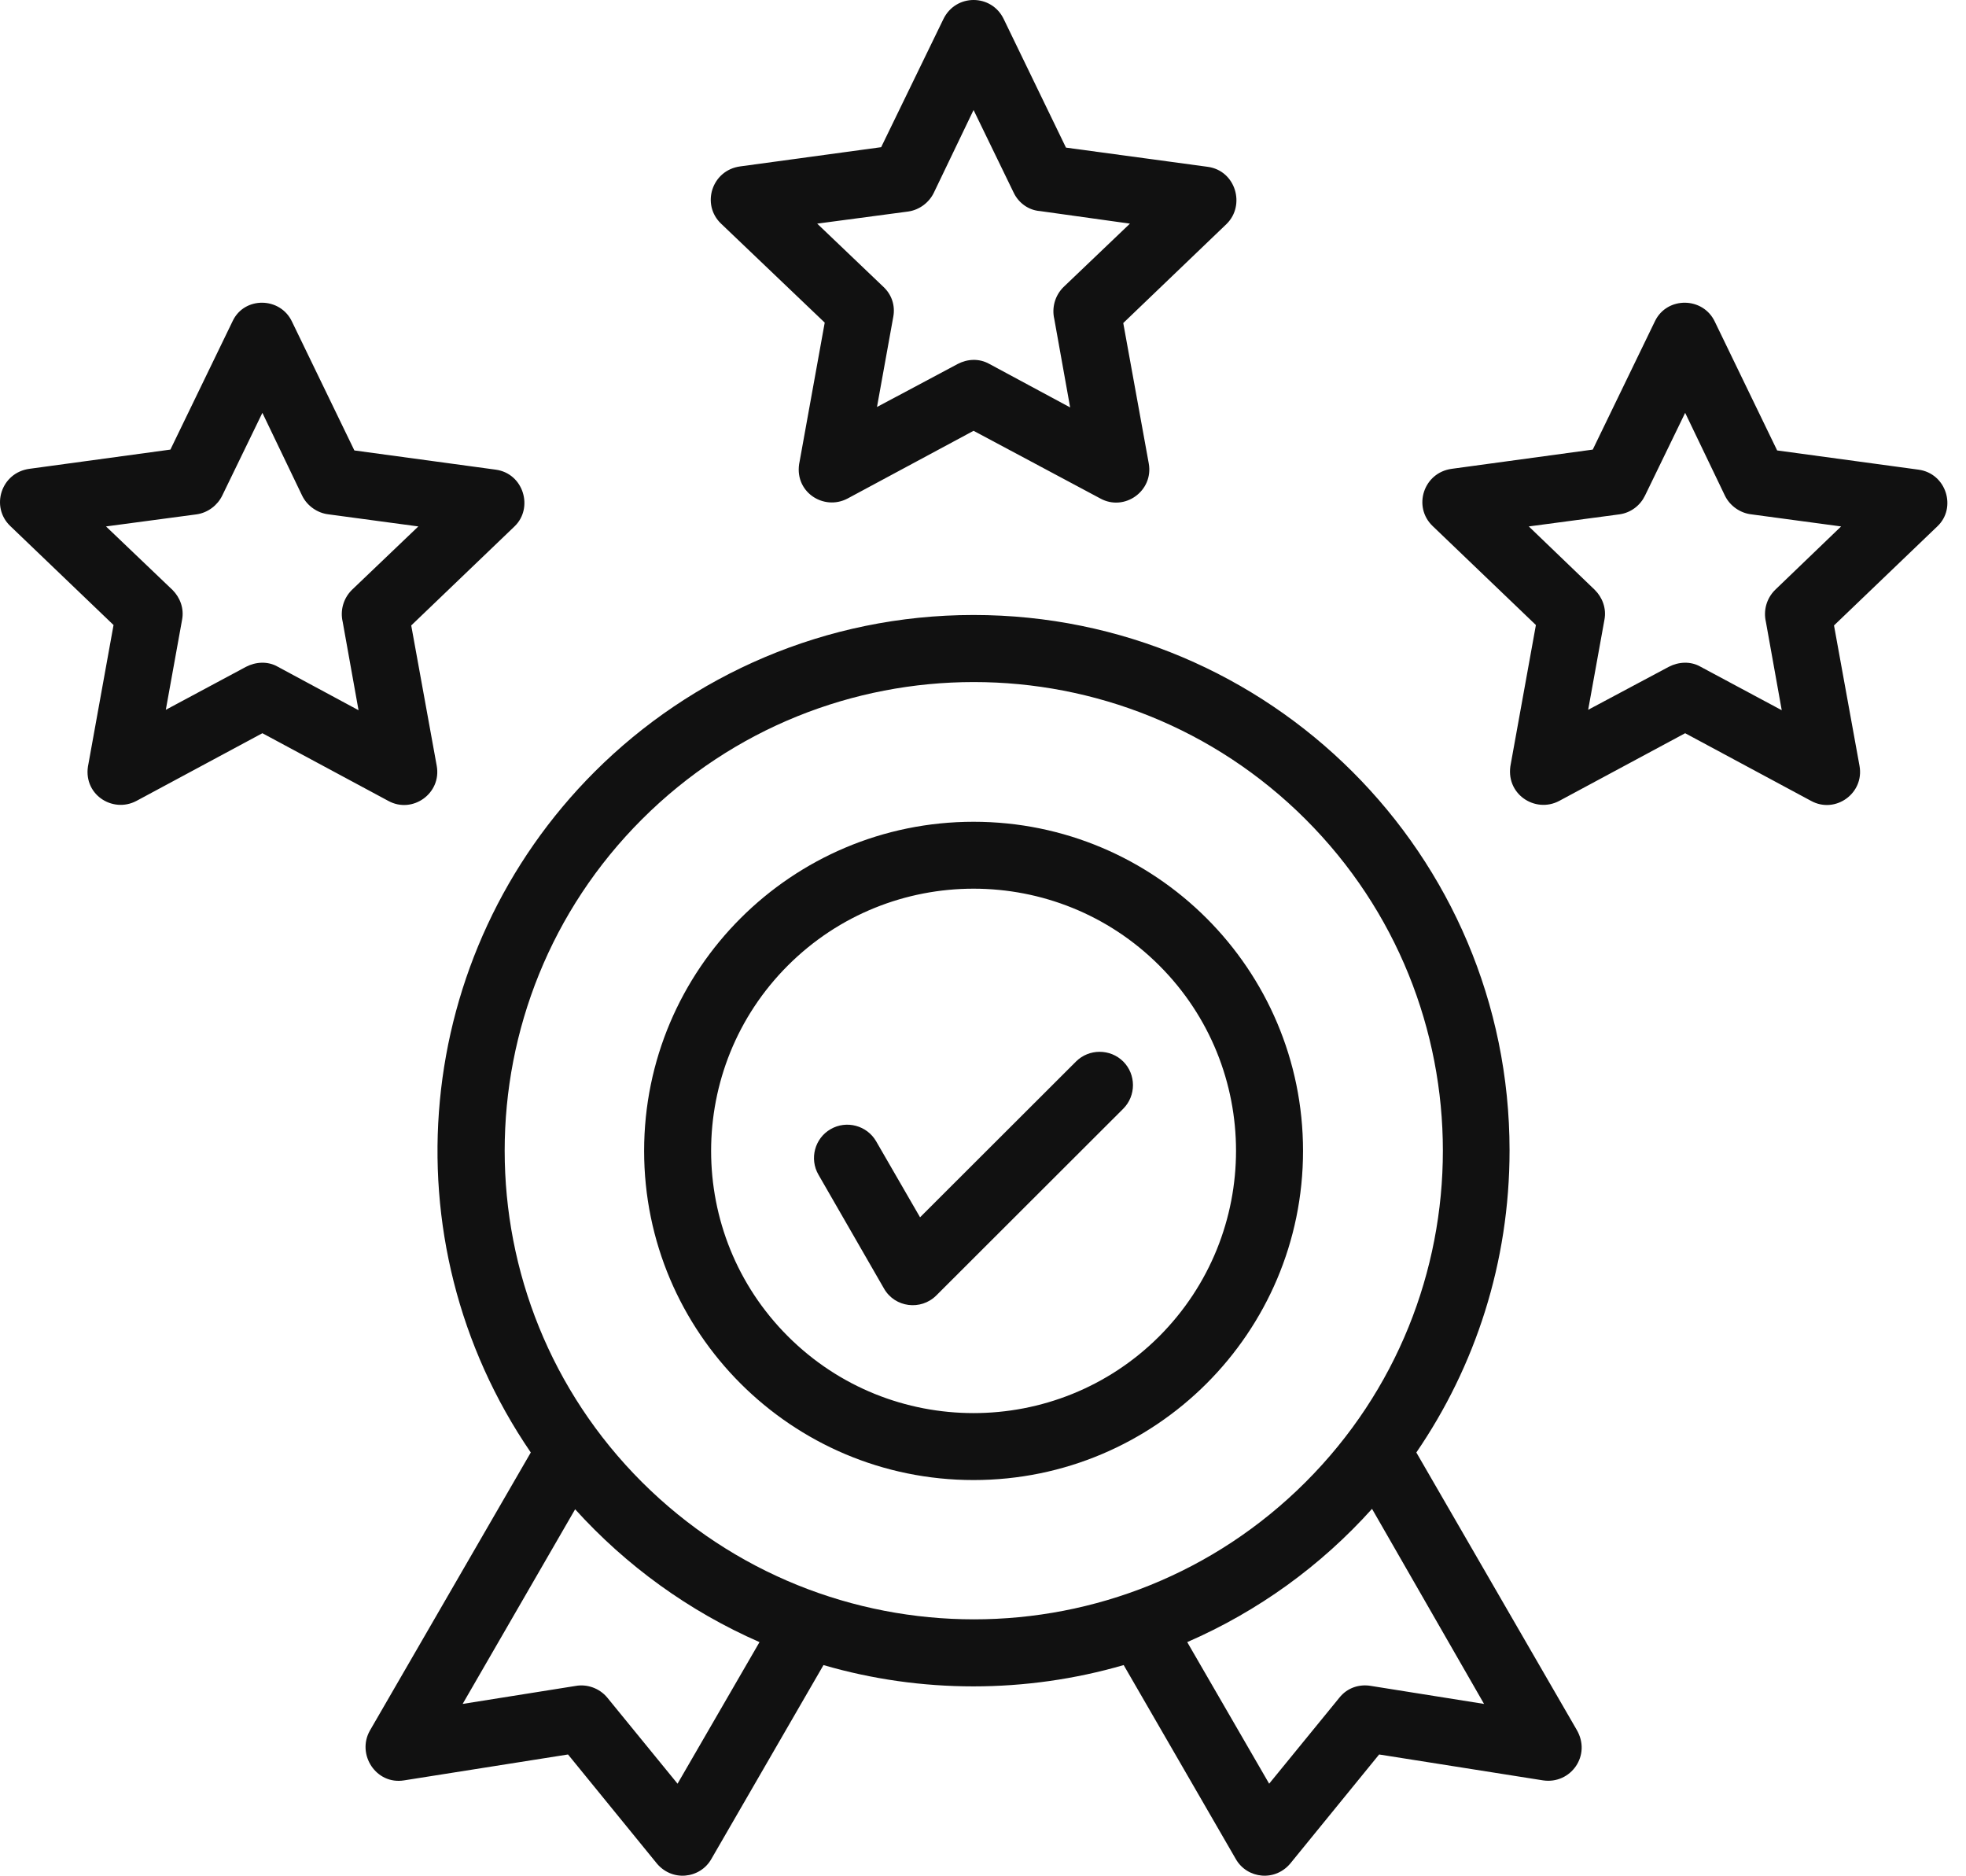 <svg width="65" height="62" viewBox="0 0 65 62" fill="none" xmlns="http://www.w3.org/2000/svg">
<path d="M9.656 10.636L11.716 14.889L16.388 15.524C17.314 15.648 17.646 16.794 17.01 17.401L13.596 20.674L14.439 25.313C14.605 26.224 13.638 26.914 12.836 26.472L8.675 24.236L4.514 26.472C3.713 26.9 2.703 26.238 2.925 25.244L3.754 20.66L0.34 17.388C-0.324 16.753 0.036 15.62 0.976 15.496L5.634 14.861L7.694 10.609C8.081 9.794 9.269 9.808 9.656 10.636ZM9.988 16.38L8.675 13.646L7.348 16.38C7.196 16.697 6.878 16.946 6.505 17.001L3.505 17.401L5.703 19.5C5.952 19.748 6.09 20.108 6.021 20.48L5.482 23.462L8.136 22.04C8.454 21.875 8.855 21.847 9.187 22.04L11.854 23.476L11.329 20.549C11.246 20.19 11.343 19.79 11.633 19.5L13.831 17.401L10.859 17.001C10.5 16.96 10.154 16.725 9.988 16.38ZM33.183 0.626L35.243 4.879L39.929 5.514C40.855 5.638 41.187 6.784 40.551 7.405L37.137 10.678L37.98 15.317C38.146 16.228 37.178 16.918 36.377 16.476L32.188 14.24L28.027 16.476C27.226 16.904 26.217 16.242 26.438 15.248L27.267 10.664L23.839 7.392C23.175 6.757 23.535 5.624 24.475 5.5L29.133 4.865L31.193 0.626C31.608 -0.216 32.783 -0.202 33.183 0.626ZM33.515 6.37L32.188 3.636L30.875 6.37C30.723 6.688 30.405 6.936 30.032 6.991L27.018 7.392L29.216 9.49C29.479 9.739 29.603 10.098 29.534 10.47L28.995 13.453L31.663 12.031C31.981 11.865 32.368 11.837 32.713 12.031L35.381 13.467L34.856 10.54C34.773 10.181 34.87 9.78 35.16 9.49L37.358 7.392L34.386 6.977C34.013 6.95 33.681 6.715 33.515 6.37ZM56.697 10.636L58.756 14.889L63.428 15.524C64.355 15.648 64.7 16.794 64.05 17.401L60.636 20.674L61.479 25.313C61.645 26.224 60.678 26.914 59.876 26.472L55.715 24.236L51.554 26.472C50.753 26.9 49.743 26.238 49.951 25.244L50.78 20.66L47.366 17.388C46.702 16.753 47.062 15.62 48.002 15.496L52.66 14.861L54.72 10.609C55.121 9.794 56.309 9.808 56.697 10.636ZM57.028 16.38L55.715 13.646L54.388 16.38C54.236 16.697 53.932 16.946 53.545 17.001L50.545 17.401L52.729 19.5C52.978 19.748 53.116 20.108 53.047 20.48L52.508 23.462L55.176 22.04C55.494 21.875 55.895 21.847 56.227 22.04L58.908 23.476L58.383 20.549C58.3 20.19 58.397 19.79 58.687 19.5L60.871 17.401L57.899 17.001C57.54 16.96 57.194 16.725 57.028 16.38ZM27.06 38.829C26.756 38.304 26.935 37.628 27.461 37.324C27.986 37.02 28.663 37.2 28.967 37.725L30.419 40.237L35.575 35.088C36.003 34.66 36.708 34.66 37.137 35.088C37.565 35.516 37.565 36.22 37.137 36.648L30.958 42.819C30.446 43.33 29.589 43.22 29.23 42.598L27.06 38.829ZM32.188 27.163C38.201 27.163 43.081 32.036 43.081 38.042C43.081 44.048 38.201 48.922 32.188 48.922C26.175 48.922 21.296 44.048 21.296 38.042C21.296 32.036 26.175 27.163 32.188 27.163ZM38.326 31.912C34.939 28.529 29.437 28.529 26.051 31.912C22.664 35.295 22.664 40.79 26.051 44.172C29.437 47.555 34.939 47.555 38.326 44.172C41.712 40.776 41.712 35.295 38.326 31.912ZM32.188 20.328C41.975 20.328 49.909 28.253 49.909 38.028C49.909 41.729 48.776 45.166 46.827 48.011L52.121 57.164C52.633 58.02 51.928 58.987 51.015 58.849L45.597 57.993L42.694 61.555C42.182 62.218 41.228 62.107 40.855 61.444L37.151 55.038C33.916 55.977 30.446 55.977 27.226 55.038L23.521 61.444C23.148 62.107 22.194 62.218 21.683 61.555L18.78 57.993L13.361 58.849C12.435 59.001 11.785 57.993 12.228 57.206L17.549 48.011C12.739 40.983 13.638 31.526 19.664 25.506C22.858 22.317 27.295 20.328 32.188 20.328ZM45.362 49.874C43.675 51.752 41.602 53.257 39.252 54.279L41.961 58.959L44.283 56.115C44.546 55.784 44.947 55.659 45.334 55.728L49.066 56.322L45.362 49.874ZM25.111 54.279C22.775 53.257 20.701 51.752 19.015 49.888L15.296 56.322L19.029 55.728C19.402 55.659 19.817 55.797 20.079 56.115L22.401 58.959L25.111 54.279ZM43.164 27.08C37.109 21.033 27.281 21.033 21.226 27.08C15.172 33.127 15.172 42.944 21.226 48.991C27.295 55.038 37.109 55.038 43.164 48.991C49.218 42.944 49.218 33.127 43.164 27.08Z" fill="#111111"/>
</svg>
